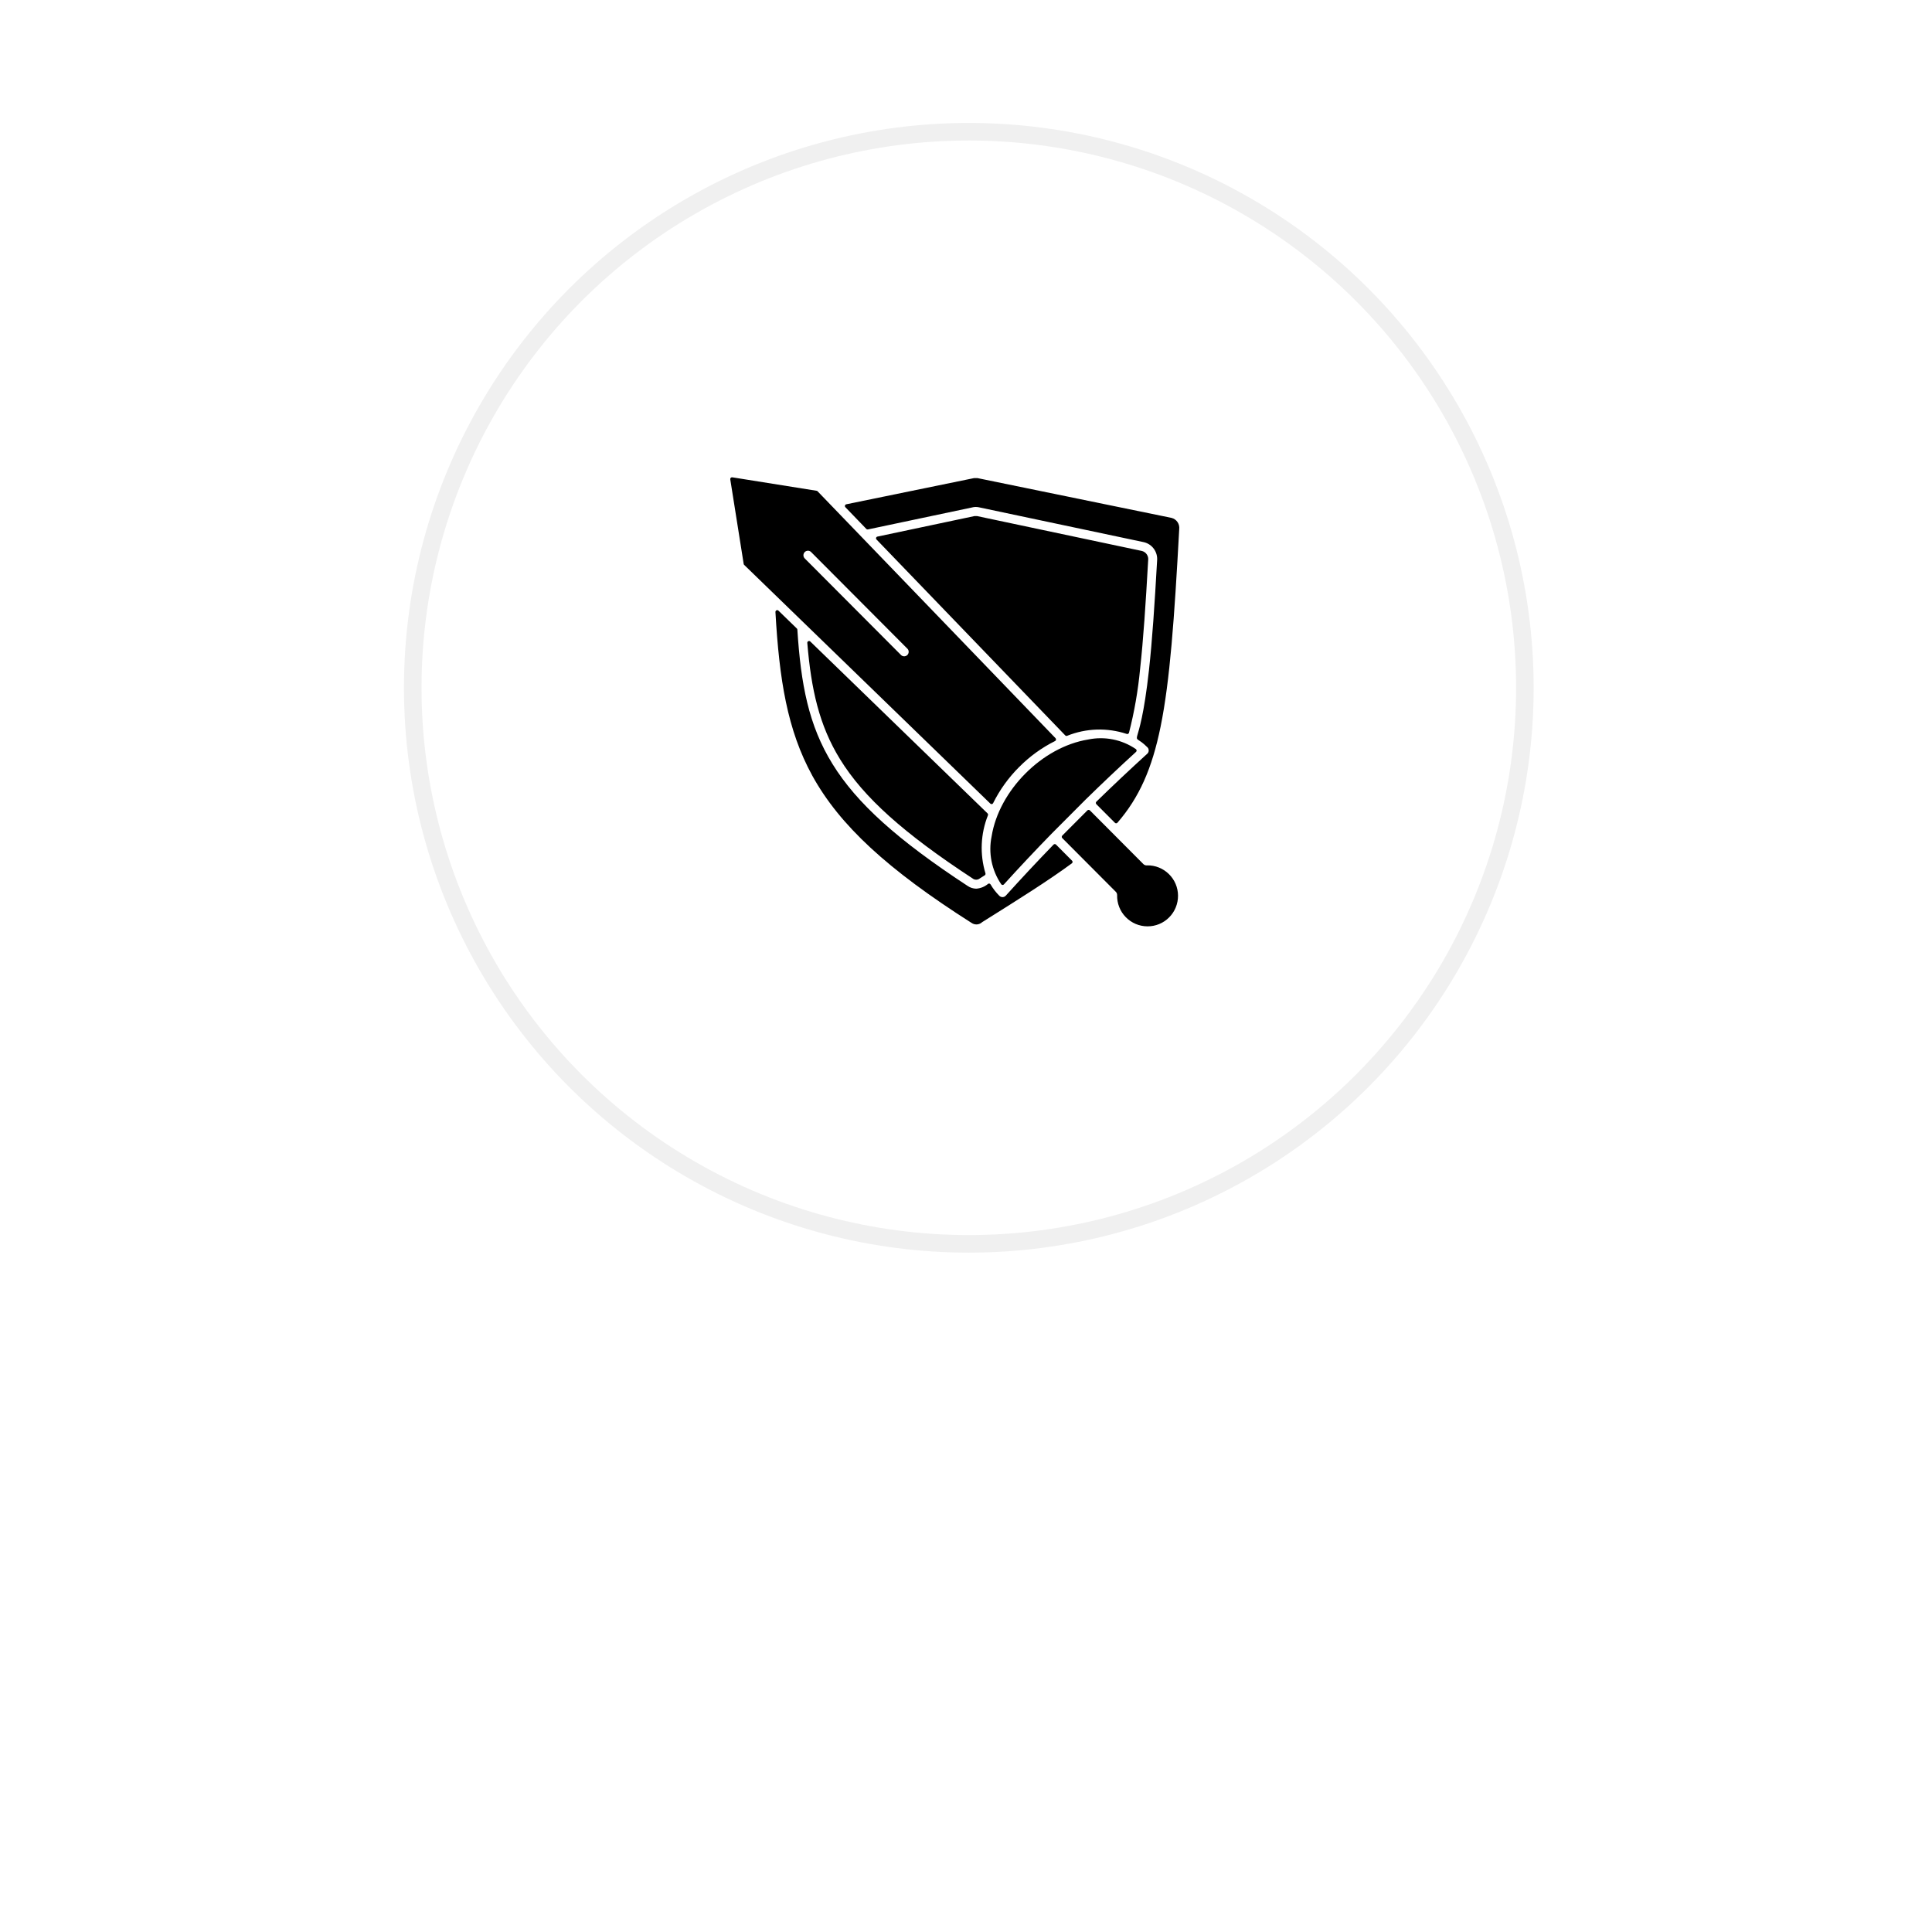 <svg width="55" height="55" viewBox="0 0 55 55" fill="none" xmlns="http://www.w3.org/2000/svg">
<g filter="url(#filter0_f_1_8664)">
<circle cx="27.5" cy="27.5" r="7.5" fill="url(#paint0_linear_1_8664)"/>
</g>
<circle cx="27.58" cy="19.58" r="15.83" fill="white" stroke="#F0F0F0" stroke-width="0.5"/>
<path d="M30.241 23.859L31.764 25.387C31.789 25.412 31.803 25.446 31.802 25.481C31.796 25.715 31.884 25.941 32.047 26.108C32.21 26.276 32.433 26.371 32.667 26.371C32.898 26.372 33.12 26.281 33.283 26.116C33.446 25.953 33.537 25.73 33.536 25.497C33.535 25.266 33.441 25.044 33.275 24.882C33.11 24.72 32.887 24.631 32.656 24.635C32.617 24.64 32.578 24.627 32.55 24.599L31.027 23.07C31.007 23.051 30.975 23.051 30.956 23.07L30.24 23.788C30.221 23.808 30.221 23.84 30.241 23.86L30.241 23.859ZM30.901 22.766C31.373 22.304 31.848 21.854 32.341 21.404C32.352 21.393 32.358 21.379 32.357 21.364C32.356 21.349 32.349 21.335 32.337 21.326C31.939 21.053 31.446 20.954 30.974 21.053C29.666 21.267 28.441 22.502 28.23 23.806C28.132 24.279 28.23 24.773 28.503 25.173C28.512 25.185 28.525 25.192 28.54 25.193C28.555 25.194 28.569 25.188 28.579 25.177C29.024 24.686 29.475 24.207 29.932 23.738L30.9 22.767V22.765L30.901 22.766ZM22.904 15.892C22.859 15.841 22.862 15.764 22.909 15.716C22.958 15.668 23.034 15.665 23.085 15.71L25.836 18.471C25.881 18.521 25.878 18.598 25.831 18.646C25.783 18.694 25.706 18.697 25.655 18.652L22.904 15.892ZM22.982 18.302C23.092 19.622 23.319 20.648 23.916 21.616C24.584 22.699 25.724 23.72 27.687 25.007H27.687C27.747 25.055 27.833 25.055 27.893 25.007L28.032 24.919C28.052 24.906 28.061 24.882 28.053 24.859C27.89 24.317 27.915 23.735 28.125 23.209C28.132 23.191 28.127 23.169 28.113 23.155L23.067 18.262C23.052 18.248 23.029 18.244 23.011 18.253C22.992 18.262 22.98 18.281 22.982 18.302ZM28.128 25.162H28.128C28.033 25.242 27.915 25.29 27.791 25.299C27.704 25.297 27.62 25.271 27.549 25.222C25.552 23.913 24.39 22.868 23.7 21.75C23.016 20.643 22.799 19.476 22.699 17.923C22.698 17.911 22.693 17.898 22.683 17.891L22.161 17.384C22.146 17.369 22.124 17.365 22.105 17.374C22.086 17.383 22.074 17.402 22.075 17.423C22.184 19.339 22.41 20.782 23.127 22.086C23.902 23.49 25.255 24.745 27.656 26.272H27.657C27.75 26.339 27.877 26.33 27.961 26.251C29.006 25.596 29.842 25.072 30.514 24.577H30.514C30.525 24.569 30.533 24.555 30.534 24.541C30.535 24.526 30.53 24.512 30.519 24.502L30.063 24.044C30.044 24.024 30.012 24.024 29.992 24.044C29.529 24.522 29.076 25.007 28.634 25.496C28.61 25.523 28.577 25.538 28.542 25.539C28.507 25.54 28.474 25.526 28.449 25.501C28.352 25.404 28.268 25.295 28.199 25.177C28.192 25.166 28.18 25.157 28.167 25.154C28.154 25.151 28.14 25.153 28.129 25.161L28.128 25.162ZM32.14 20.86C32.293 20.264 32.398 19.658 32.456 19.045C32.548 18.214 32.615 17.203 32.686 15.948C32.702 15.83 32.628 15.718 32.513 15.686L27.817 14.692H27.739L24.978 15.276C24.961 15.279 24.946 15.293 24.941 15.31C24.936 15.328 24.94 15.347 24.953 15.359L30.326 20.936C30.34 20.95 30.361 20.955 30.379 20.947C30.92 20.729 31.52 20.71 32.074 20.893C32.087 20.898 32.101 20.898 32.114 20.891C32.126 20.885 32.136 20.873 32.14 20.86ZM24.708 15.072L27.688 14.443V14.442C27.747 14.429 27.809 14.429 27.869 14.442L32.565 15.435C32.804 15.492 32.964 15.717 32.94 15.963C32.869 17.224 32.801 18.239 32.709 19.074C32.425 21.651 32.122 20.73 32.664 21.274L32.664 21.273C32.69 21.299 32.703 21.335 32.701 21.372C32.699 21.409 32.681 21.442 32.652 21.465C32.651 21.466 32.65 21.466 32.649 21.467C32.165 21.908 31.685 22.36 31.211 22.822H31.211C31.201 22.831 31.196 22.844 31.196 22.857C31.196 22.871 31.201 22.884 31.21 22.893L31.739 23.423C31.748 23.433 31.762 23.439 31.776 23.438C31.79 23.437 31.803 23.431 31.811 23.421C32.428 22.708 32.795 21.889 33.041 20.68C33.306 19.376 33.431 17.619 33.57 15.062C33.587 14.915 33.493 14.778 33.35 14.743L27.829 13.611H27.727L24.092 14.356C24.074 14.36 24.06 14.373 24.055 14.391C24.049 14.408 24.054 14.427 24.067 14.44L24.662 15.057V15.057C24.674 15.07 24.691 15.075 24.708 15.072ZM29.012 21.837C29.31 21.535 29.656 21.285 30.035 21.096C30.05 21.089 30.06 21.075 30.062 21.06C30.065 21.044 30.061 21.028 30.05 21.016L23.274 13.985C23.267 13.977 23.257 13.972 23.246 13.971L20.846 13.588C20.83 13.586 20.814 13.591 20.803 13.602C20.792 13.613 20.787 13.629 20.789 13.645L21.171 16.053C21.172 16.064 21.177 16.074 21.185 16.081L28.193 22.877C28.204 22.889 28.22 22.894 28.236 22.891C28.252 22.889 28.265 22.879 28.272 22.864C28.461 22.484 28.711 22.137 29.011 21.837L29.012 21.837Z" fill="black"/>
<defs>
<filter id="filter0_f_1_8664" x="0" y="0" width="55" height="55" filterUnits="userSpaceOnUse" color-interpolation-filters="sRGB">
<feFlood flood-opacity="0" result="BackgroundImageFix"/>
<feBlend mode="normal" in="SourceGraphic" in2="BackgroundImageFix" result="shape"/>
<feGaussianBlur stdDeviation="10" result="effect1_foregroundBlur_1_8664"/>
</filter>
<linearGradient id="paint0_linear_1_8664" x1="27.5" y1="35" x2="27.5" y2="20" gradientUnits="userSpaceOnUse">
<stop stop-color="#1D4EFF"/>
<stop offset="1" stop-color="#24B6FF"/>
</linearGradient>
</defs>
</svg>

